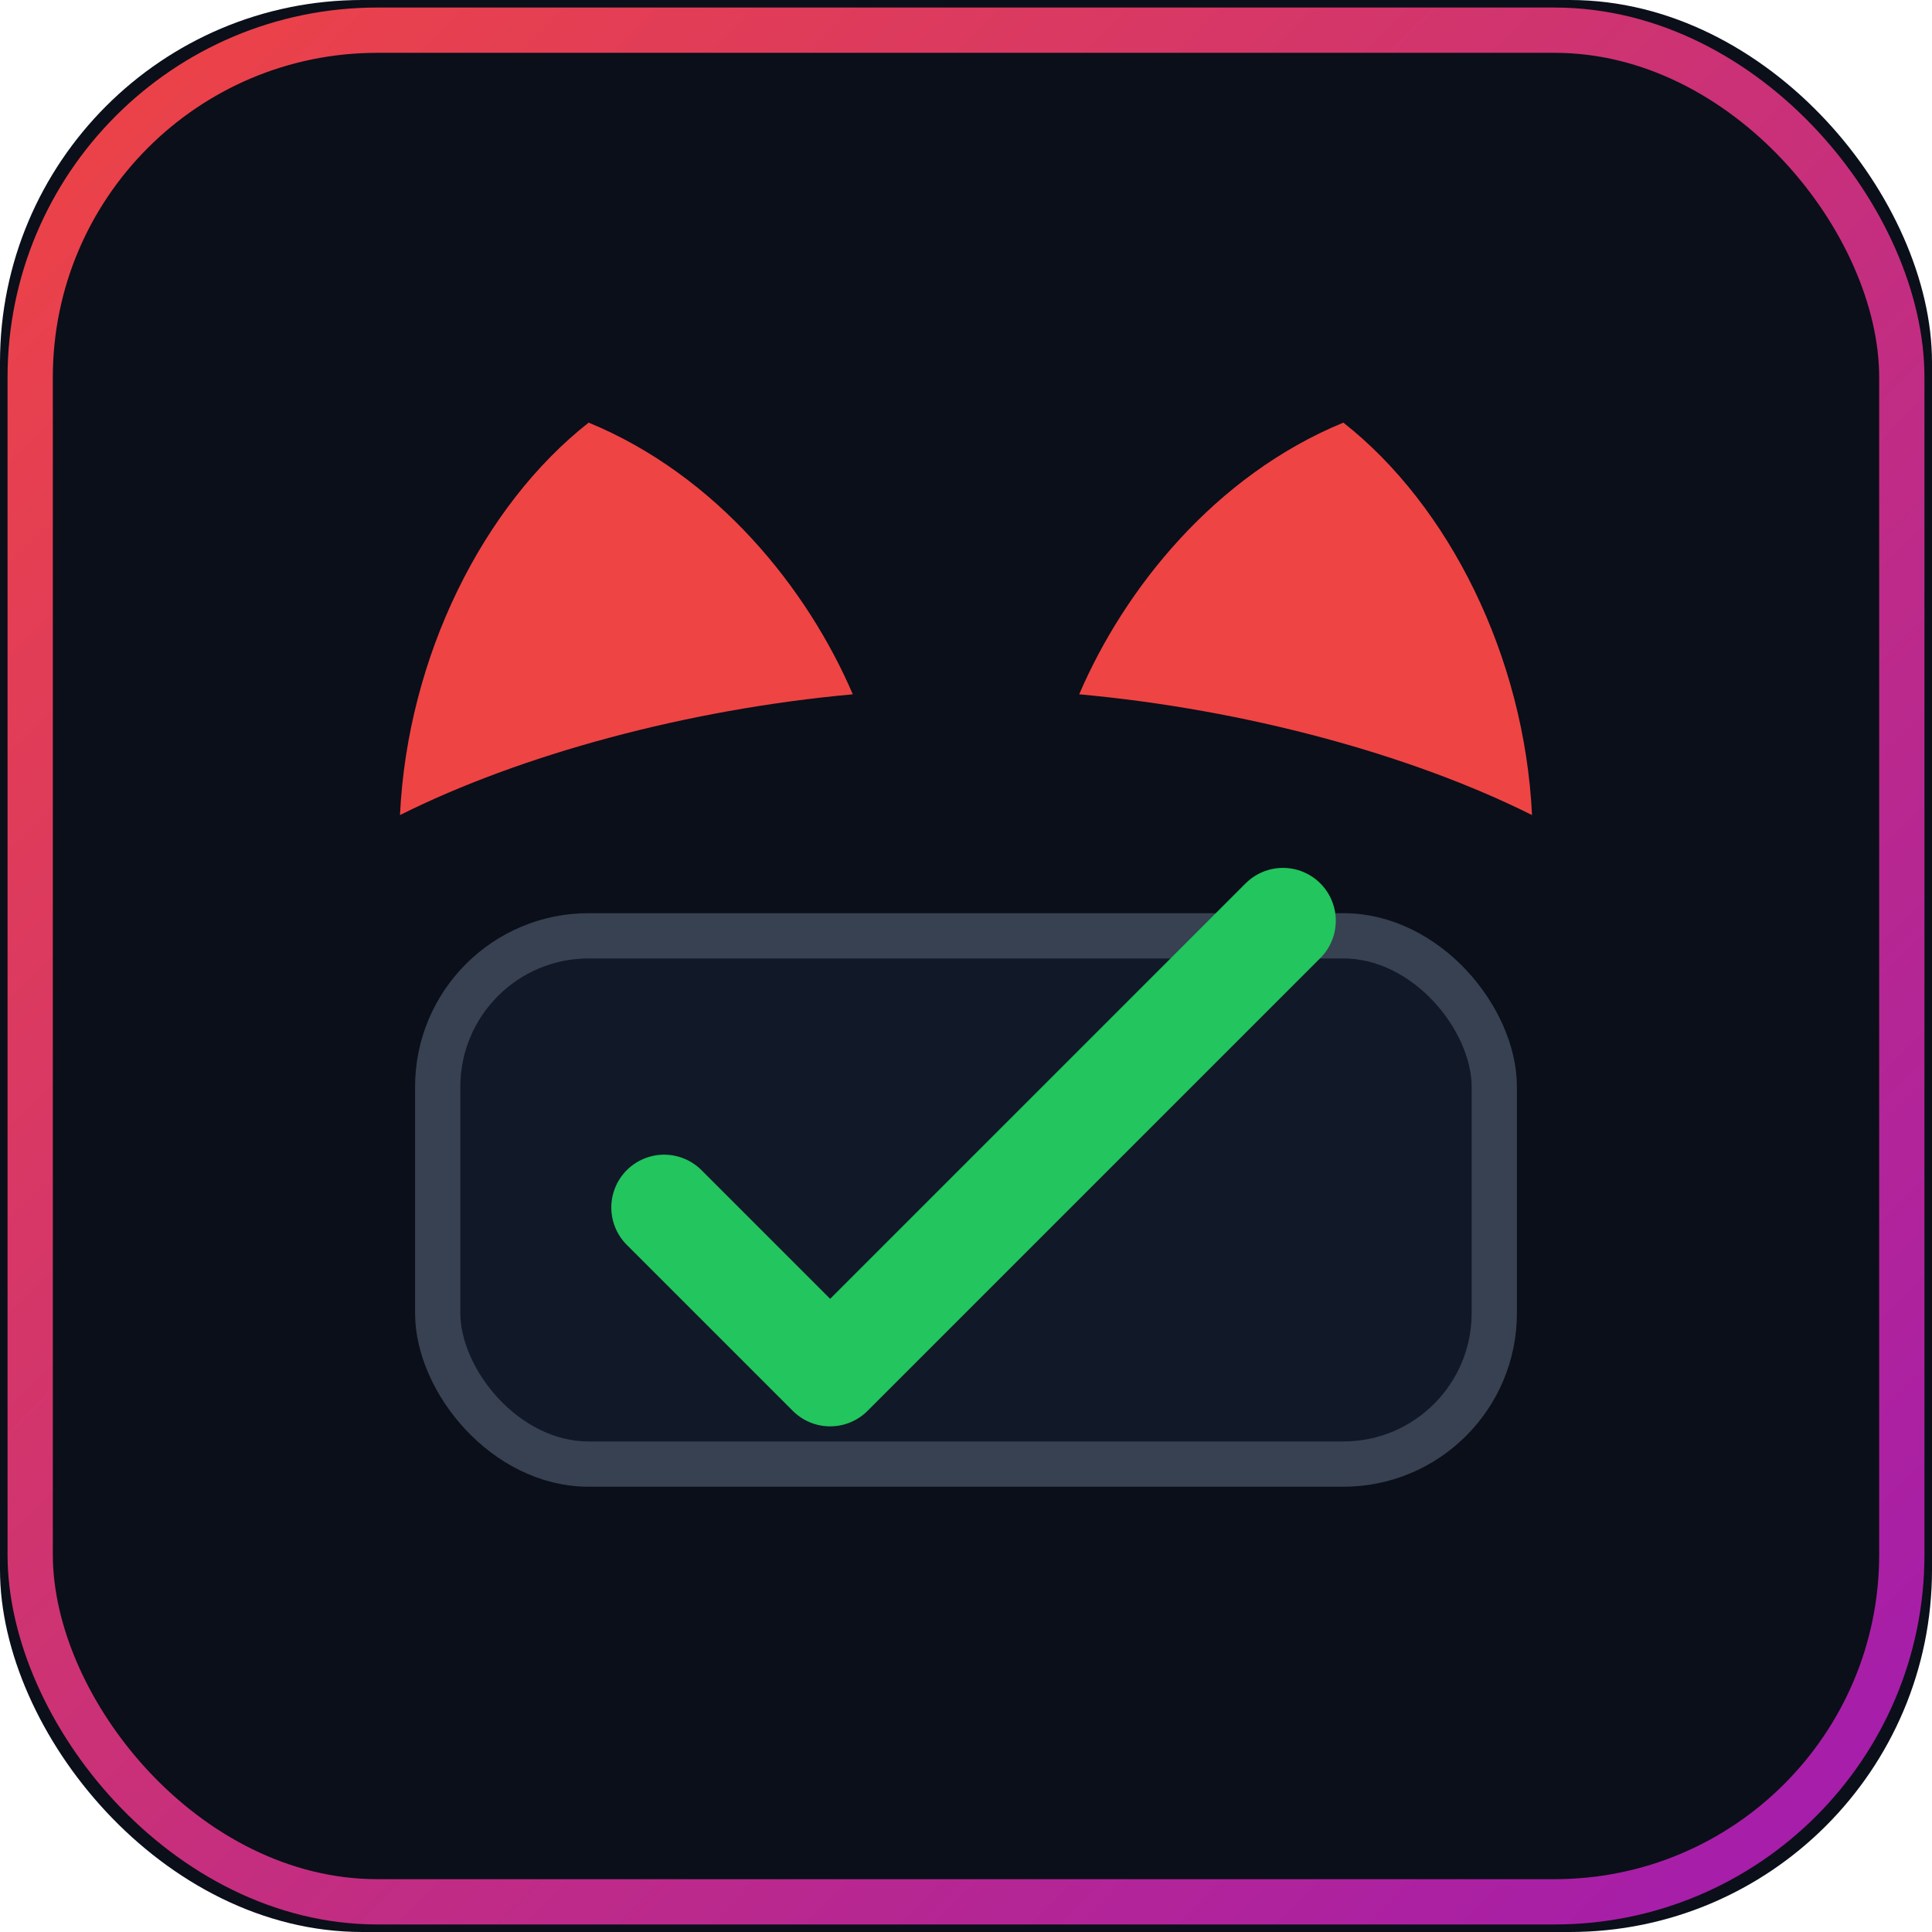 <svg xmlns="http://www.w3.org/2000/svg" viewBox="0 0 512 512" role="img" aria-label="Todo horns maskable icon">
  <defs>
    <linearGradient id="ring" x1="0" y1="0" x2="1" y2="1">
      <stop offset="0" stop-color="#ef4444"/>
      <stop offset="1" stop-color="#a21caf"/>
    </linearGradient>
  </defs>
  <rect width="512" height="512" rx="96" fill="#0b0f19"/>
  <rect x="8" y="8" width="496" height="496" rx="92" fill="none" stroke="url(#ring)" stroke-width="12"/>
  <path d="M156 112c-28 22-48 62-50 104 32-16 76-28 120-32-12-28-36-58-70-72z" fill="#ef4444"/>
  <path d="M356 112c28 22 48 62 50 104-32-16-76-28-120-32 12-28 36-58 70-72z" fill="#ef4444"/>
  <rect x="116" y="248" width="280" height="140" rx="40" fill="#111827" stroke="#374151" stroke-width="12"/>
  <path d="M176 320l44 44 120-120" fill="none" stroke="#22c55e" stroke-width="28" stroke-linecap="round" stroke-linejoin="round"/>
</svg>

